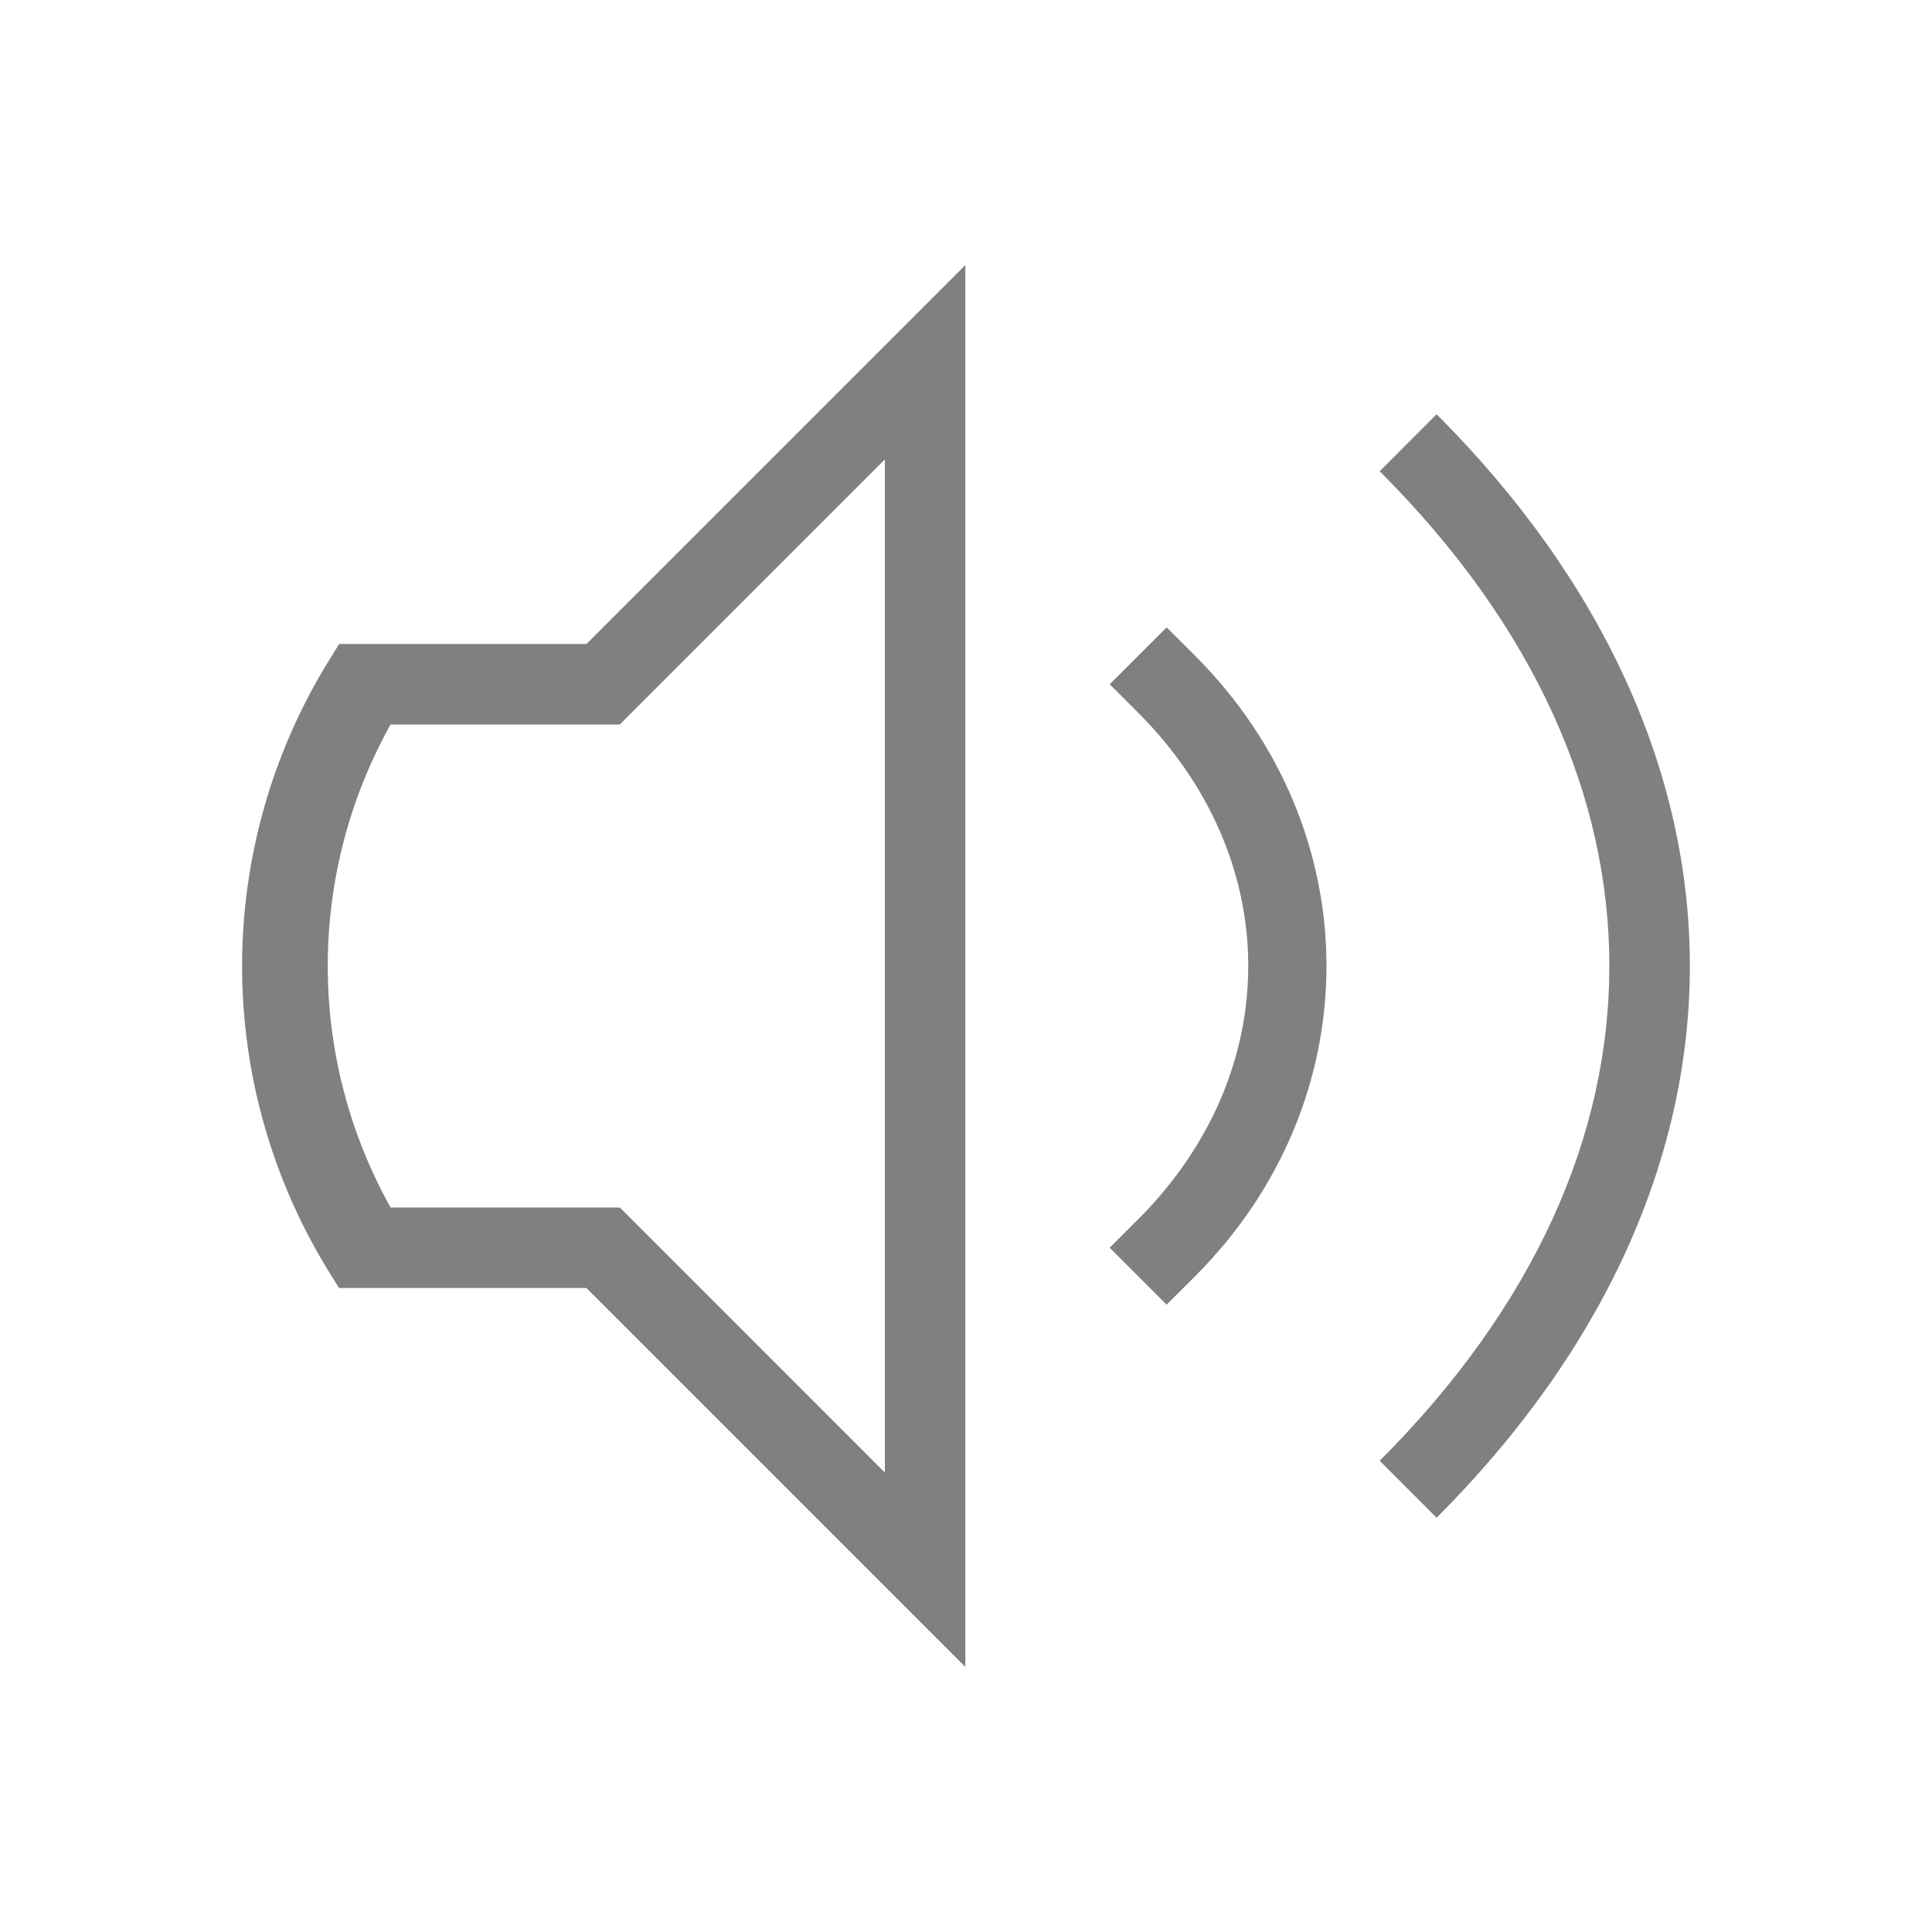 <svg height="24" width="24" xmlns="http://www.w3.org/2000/svg"><path style="color:#000;fill:gray;-inkscape-stroke:none" d="M11.992 3.293 7.285 8H4.213l-.147.238a7.22 7.22 0 0 0-.002 7.524l.147.238h3.074l4.707 4.707zm-1 2.414v12.586L7.7 15H4.852a6.155 6.155 0 0 1 0-6h2.847z"/><path style="color:#000;fill:gray;stroke-linecap:square;-inkscape-stroke:none" d="m14.492 7.793-.707.707.354.354c1.823 1.823 1.823 4.47 0 6.292l-.354.354.707.707.354-.353c2.176-2.177 2.176-5.53 0-7.708z"/><path style="color:#000;fill:gray;-inkscape-stroke:none" d="m17.846 5.146-.707.708C19.065 7.78 19.992 9.898 19.992 12c0 2.102-.927 4.22-2.853 6.146l.707.708c2.073-2.074 3.146-4.456 3.146-6.854 0-2.398-1.073-4.78-3.146-6.854z"/></svg>